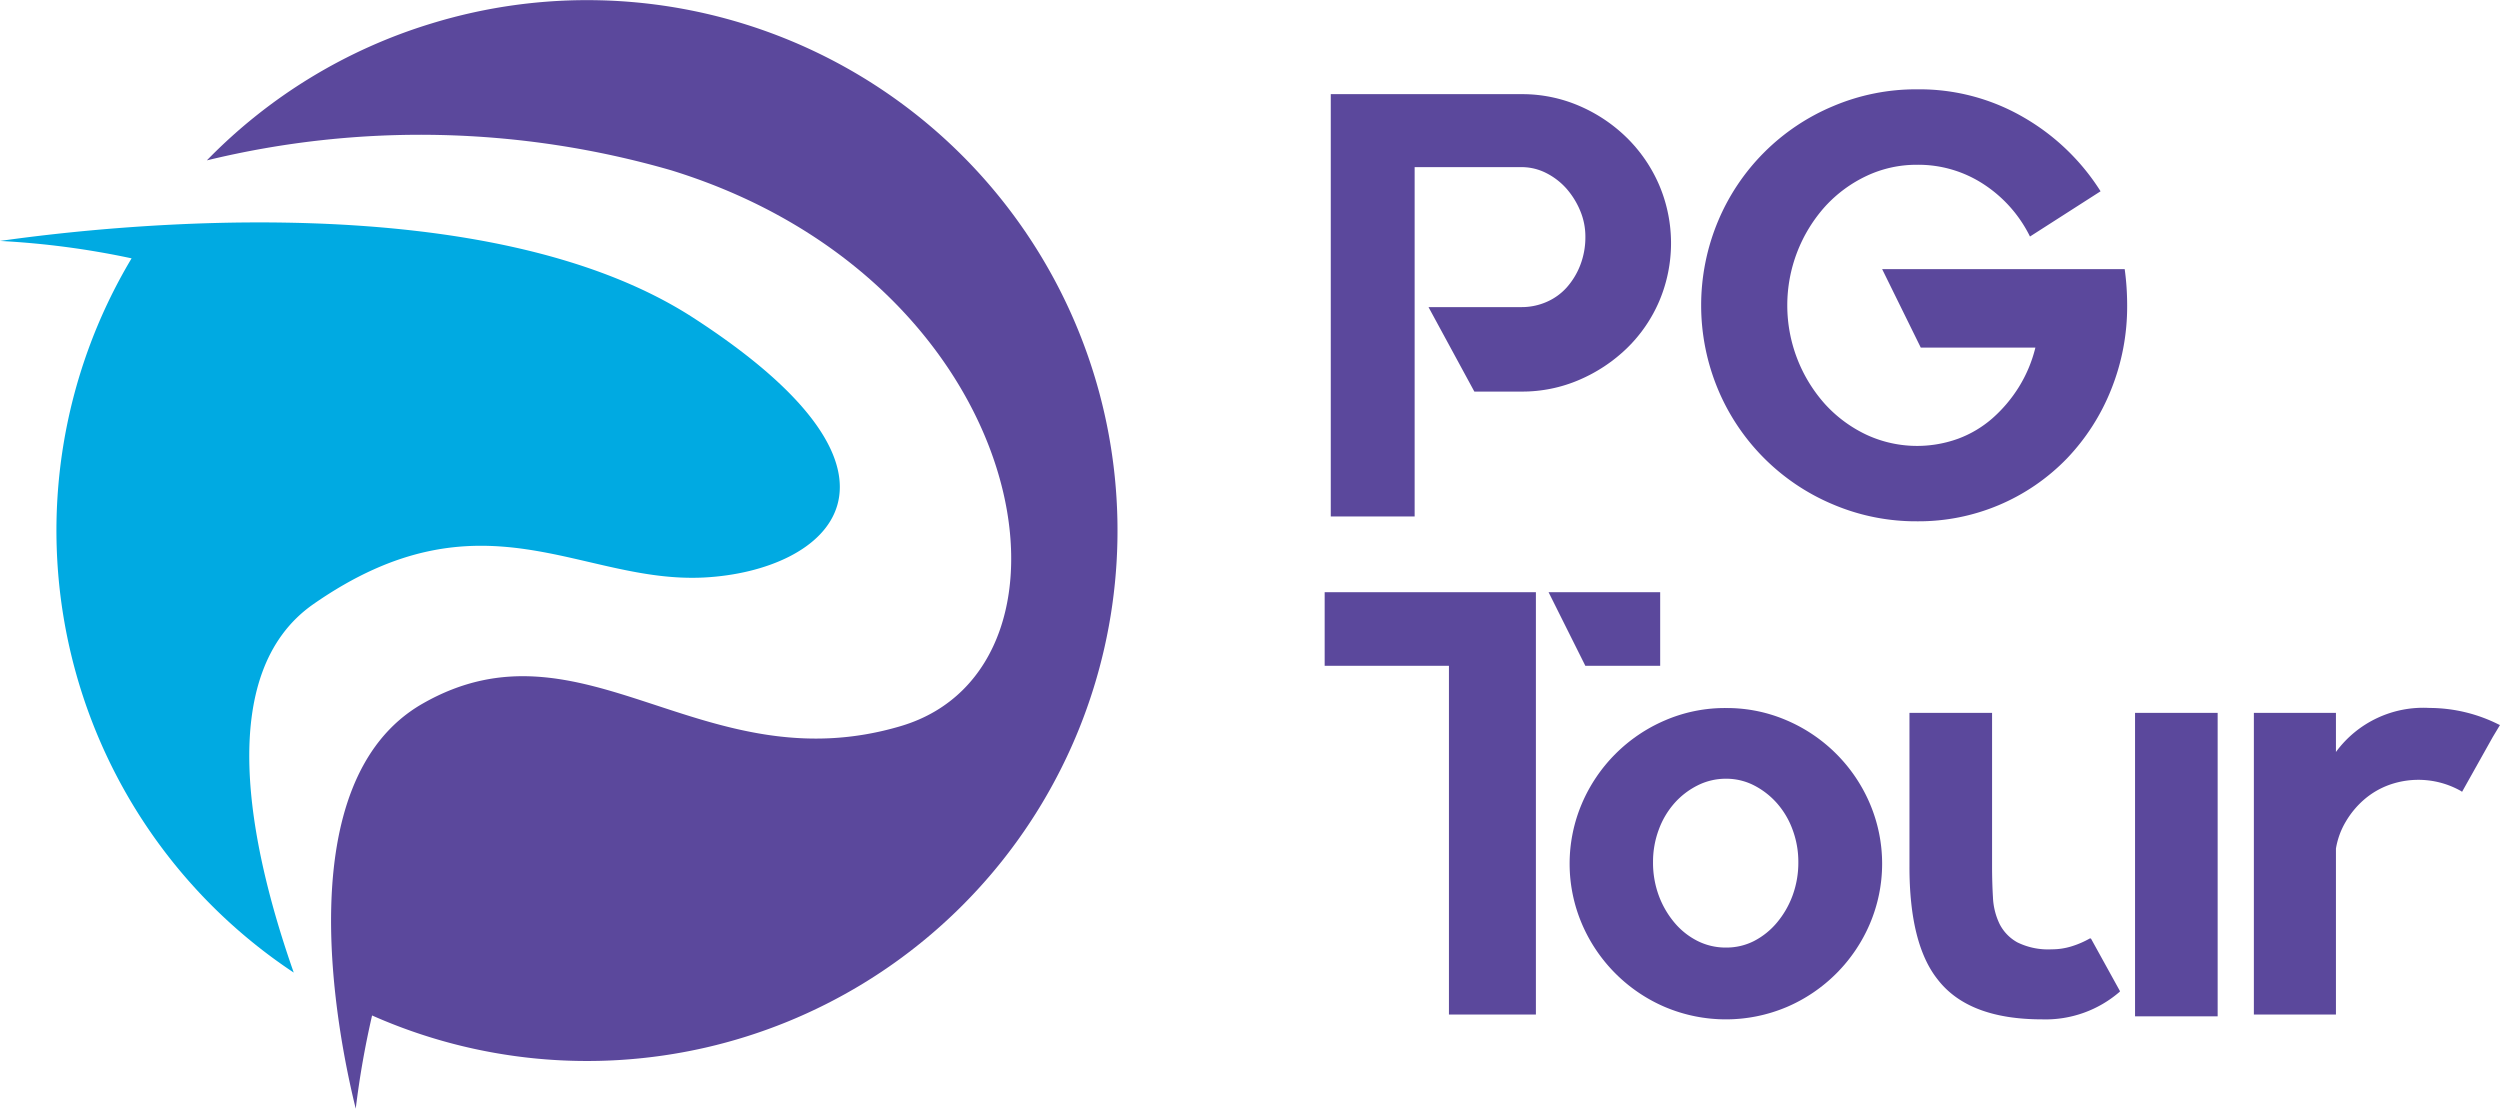<svg xmlns="http://www.w3.org/2000/svg" width="115.001" height="51" viewBox="0 0 115.001 51"><defs><style>.a{fill:#00aae2;}.a,.b{fill-rule:evenodd;}.b,.c{fill:#5b489c;}</style></defs><g transform="translate(-48.301 -66.223)"><g transform="translate(48.301 66.223)"><path class="a" d="M61.813,123.955A24.4,24.4,0,0,1,54.354,91.1a38.415,38.415,0,0,0-6.053-.8c5.44-.771,22.472-2.563,31.892,3.534,11.313,7.323,6.193,11.651.5,11.947s-10.218-4.174-17.971,1.222C58.148,110.186,59.738,118.042,61.813,123.955Z" transform="translate(-48.301 -79.216)"/><path class="b" d="M80.241,67.3A24.4,24.4,0,1,1,77.5,112.935a41.033,41.033,0,0,0-.752,4.287h0c-.87-3.525-3.157-15.06,3.072-18.629,7.386-4.231,12.889,3.744,22.013,1.027s6.118-20.414-10.581-25.565A41.561,41.561,0,0,0,69.9,73.6,24.28,24.28,0,0,1,80.241,67.3Z" transform="translate(-60.384 -66.223)"/></g><g transform="translate(109.239 70.332)"><path class="c" d="M198.676,76.594a7.141,7.141,0,0,1,2.192,1.471,6.864,6.864,0,0,1,1.485,2.179,6.83,6.83,0,0,1,0,5.328,6.7,6.7,0,0,1-1.485,2.165,7.261,7.261,0,0,1-2.192,1.457,6.627,6.627,0,0,1-2.664.541h-2.165l-2.109-3.886h4.274a2.852,2.852,0,0,0,1.152-.236,2.675,2.675,0,0,0,.93-.666,3.373,3.373,0,0,0,.624-1.027,3.56,3.56,0,0,0,.236-1.318,3.059,3.059,0,0,0-.236-1.179,3.681,3.681,0,0,0-.624-1.013,3.119,3.119,0,0,0-.93-.722,2.5,2.5,0,0,0-1.152-.278H191.1V95.481h-3.858V76.053h8.77A6.634,6.634,0,0,1,198.676,76.594Z" transform="translate(-186.964 -75.831)"/><path class="c" d="M245.485,84.652q.027.416.028.832a10.228,10.228,0,0,1-.735,3.872,9.872,9.872,0,0,1-2.026,3.164,9.487,9.487,0,0,1-6.9,2.9,9.742,9.742,0,0,1-3.871-.777,9.86,9.86,0,0,1-5.287-5.287,10.032,10.032,0,0,1,0-7.743,9.86,9.86,0,0,1,5.287-5.287,9.75,9.75,0,0,1,3.871-.777,9.527,9.527,0,0,1,4.9,1.29,10.213,10.213,0,0,1,3.538,3.4l-3.247,2.081a6.065,6.065,0,0,0-2.123-2.4,5.472,5.472,0,0,0-3.067-.9,5.37,5.37,0,0,0-2.331.514,6.09,6.09,0,0,0-1.887,1.387,6.812,6.812,0,0,0,0,9.131,6.09,6.09,0,0,0,1.887,1.387,5.536,5.536,0,0,0,4.218.181,5.063,5.063,0,0,0,1.582-.944,6.465,6.465,0,0,0,1.207-1.429,6.254,6.254,0,0,0,.763-1.818h-5.273l-1.776-3.608H245.4Q245.457,84.236,245.485,84.652Z" transform="translate(-208.601 -75.549)"/><path class="c" d="M196.326,128.053v19.428h-4V131.439h-5.717v-3.386Zm.583,0h5.134v3.386H198.6Z" transform="translate(-186.612 -104.921)"/><path class="c" d="M219.375,140.148a6.94,6.94,0,0,1,2.8.569,7.26,7.26,0,0,1,3.816,3.816,7.056,7.056,0,0,1,0,5.551,7.26,7.26,0,0,1-3.816,3.816,7.186,7.186,0,0,1-5.606,0,7.26,7.26,0,0,1-3.816-3.816,7.056,7.056,0,0,1,0-5.551,7.26,7.26,0,0,1,3.816-3.816A6.938,6.938,0,0,1,219.375,140.148Zm0,11.018a2.792,2.792,0,0,0,1.29-.3,3.415,3.415,0,0,0,1.055-.847,4.168,4.168,0,0,0,.721-1.249,4.38,4.38,0,0,0,.264-1.54,4.221,4.221,0,0,0-.264-1.485,3.813,3.813,0,0,0-.721-1.221,3.608,3.608,0,0,0-1.055-.819,2.793,2.793,0,0,0-1.29-.305,2.873,2.873,0,0,0-1.3.305,3.539,3.539,0,0,0-1.069.819,3.815,3.815,0,0,0-.722,1.221,4.219,4.219,0,0,0-.263,1.485,4.379,4.379,0,0,0,.263,1.54,4.171,4.171,0,0,0,.722,1.249,3.354,3.354,0,0,0,1.069.847A2.872,2.872,0,0,0,219.375,151.166Z" transform="translate(-200.919 -111.687)"/><path class="c" d="M256.005,151.032l1.332,2.414v.028a5.208,5.208,0,0,1-3.58,1.277q-3.386,0-4.8-1.832-1.305-1.637-1.3-5.217v-7.049h3.8V147.7q0,.749.041,1.443a3.122,3.122,0,0,0,.305,1.221,2,2,0,0,0,.819.846,3.207,3.207,0,0,0,1.582.319,3.041,3.041,0,0,0,.916-.139,4.177,4.177,0,0,0,.832-.36Zm5.829-10.38v13.96h-3.8v-13.96Z" transform="translate(-220.759 -111.969)"/><path class="c" d="M294.943,140.925l-.333.555-1.415,2.525-.028-.028a3.985,3.985,0,0,0-3.33-.291,3.686,3.686,0,0,0-1.138.666,4.075,4.075,0,0,0-.846,1.013,3.551,3.551,0,0,0-.458,1.249v7.632h-3.775V140.37h3.775v1.8a4.981,4.981,0,0,1,4.3-2.026,7.12,7.12,0,0,1,3.219.777Z" transform="translate(-240.879 -111.687)"/></g></g></svg>